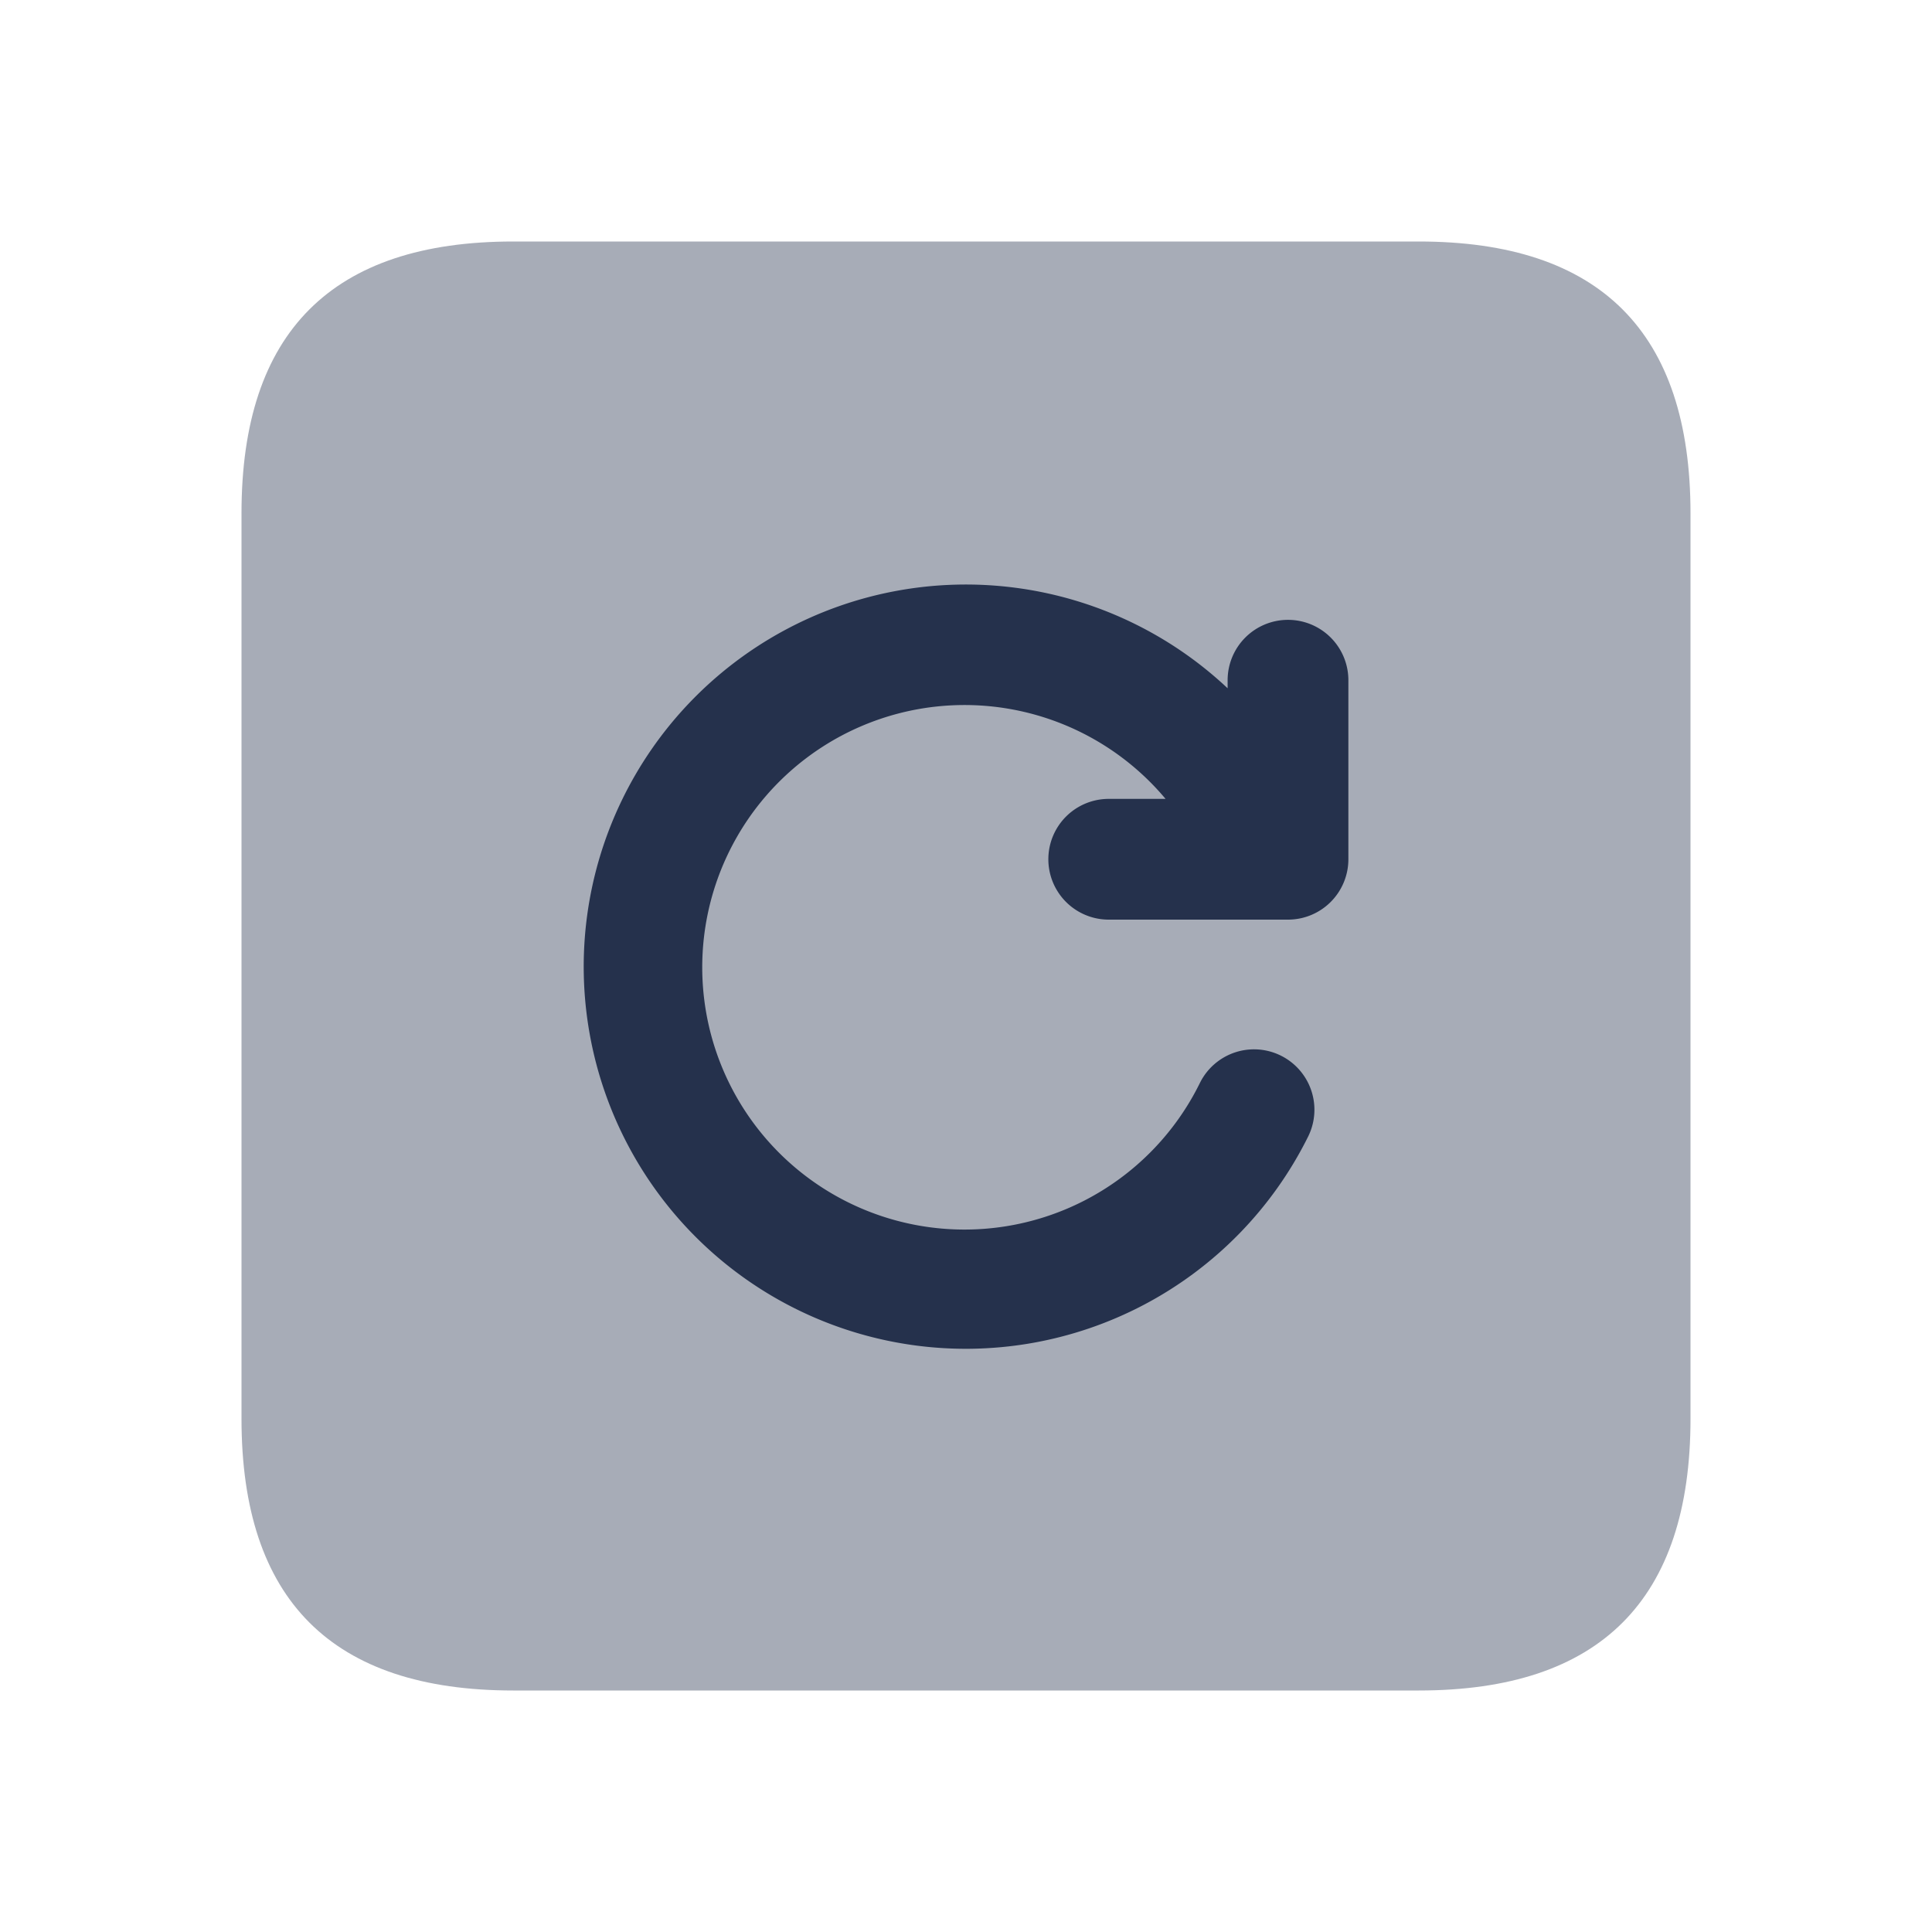 <svg id="Layer" xmlns="http://www.w3.org/2000/svg" viewBox="0 0 24 24">
    <defs>
        <style>.cls-1,.cls-2{fill:#25314c;}.cls-1{opacity:0.4;}</style>
    </defs>
    <g id="rotate-right-square">
        <path class="cls-1"     d="M3,17.625V6.375Q3,3,6.375,3h11.25Q21,3,21,6.375v11.25Q21,21,17.625,21H6.375Q3,21,3,17.625Z"/>
        <path class="cls-2"     d="M16,7.7a.75.75,0,0,0-.75.75v.1a4.747,4.747,0,1,0,1,5.569.75.75,0,0,0-1.344-.667,3.258,3.258,0,1,1-.427-3.528h-.706a.75.75,0,0,0,0,1.5H16a.75.75,0,0,0,.75-.75V8.446A.75.75,0,0,0,16,7.7Z"/>
    </g>
</svg>